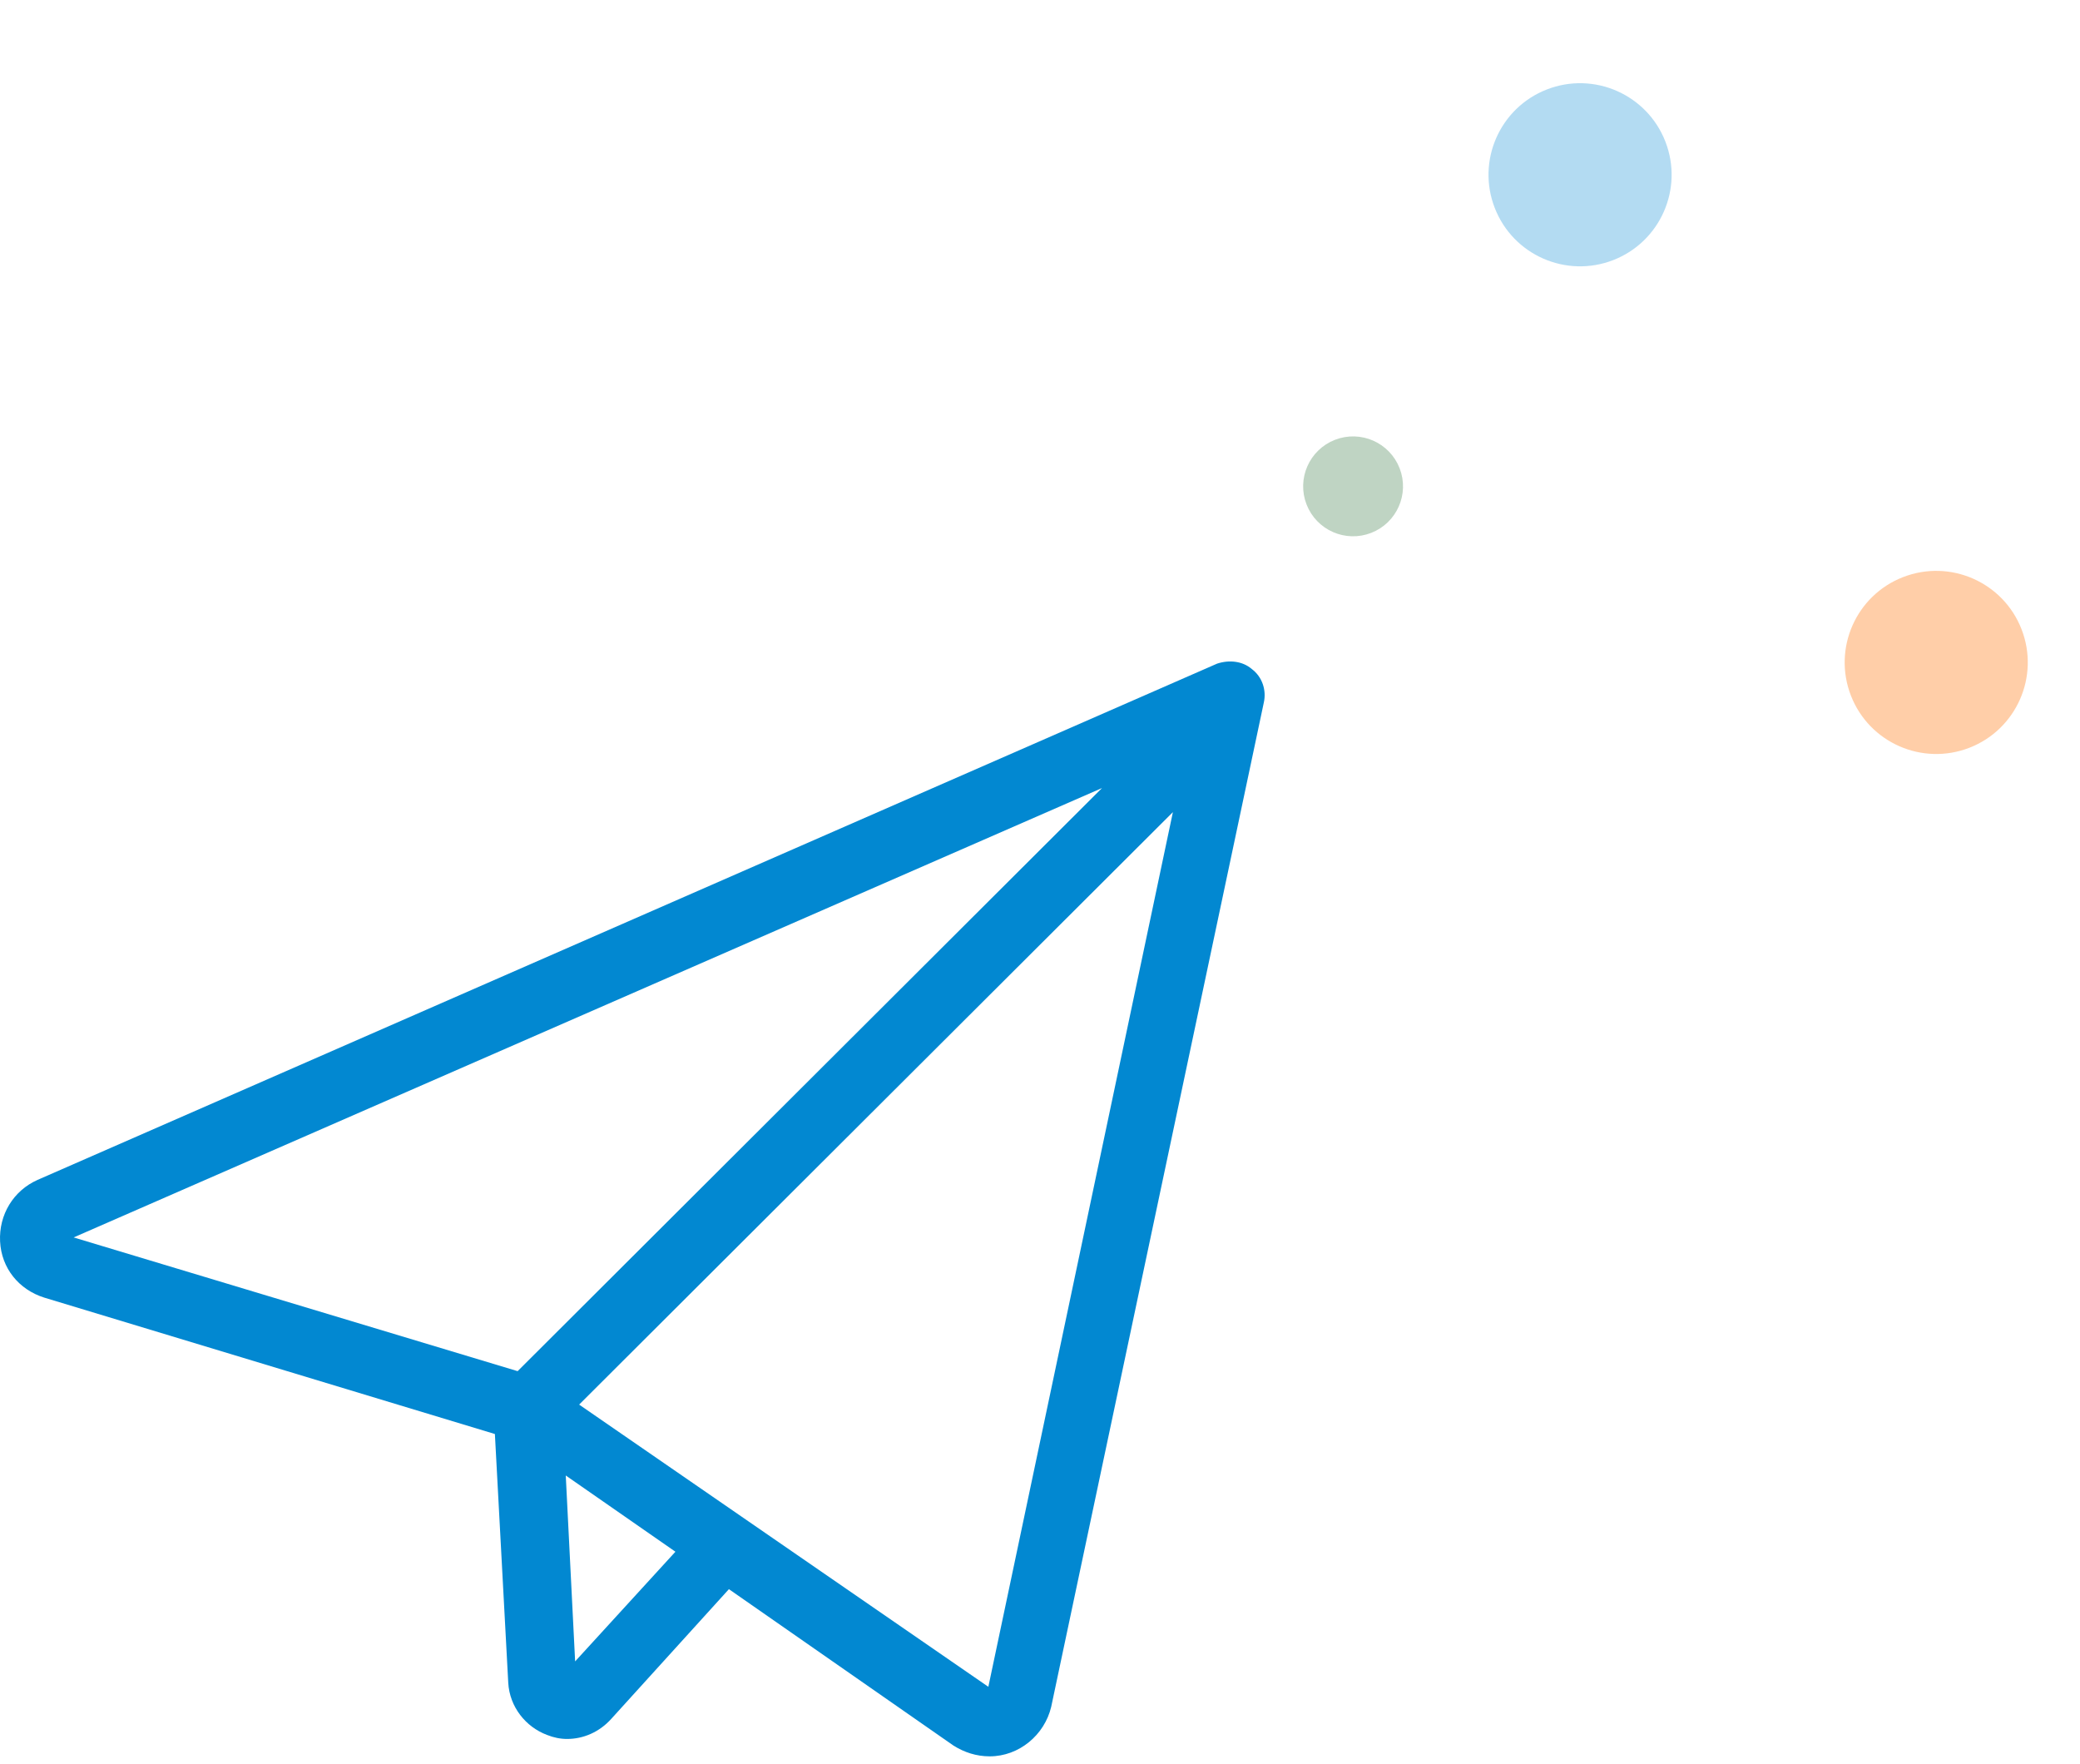 <svg width="125" height="106" viewBox="0 0 125 106" fill="none" xmlns="http://www.w3.org/2000/svg">
<g clip-path="url(#clip0)">
<circle r="5" transform="matrix(0.932 -0.363 0.363 0.932 116.36 39.806)" fill="#FFCEA8" stroke="#FFCEA8"/>
<circle r="2.5" transform="matrix(0.932 -0.363 0.363 0.932 81.315 29.225)" fill="#BFD4C3" stroke="#BFD4C3"/>
<circle r="5" transform="matrix(0.932 -0.363 0.363 0.932 94.956 10.502)" fill="#B3DBF2" stroke="#B3DBF2"/>
<path d="M30.544 101.12C30.625 102.566 31.589 103.772 32.875 104.254C33.277 104.415 33.679 104.495 34.081 104.495C35.045 104.495 36.009 104.093 36.733 103.29L43.805 95.494L57.307 104.897C57.95 105.299 58.673 105.54 59.477 105.54C61.245 105.54 62.772 104.254 63.173 102.566L75.952 42.211C76.112 41.487 75.871 40.684 75.228 40.202C74.666 39.719 73.862 39.639 73.139 39.88L2.255 70.902C0.809 71.545 -0.075 72.991 0.005 74.599C0.085 76.206 1.13 77.492 2.657 77.974L29.741 86.171L30.544 101.12ZM34.563 99.834L34 88.663L40.59 93.244L34.563 99.834ZM59.396 101.361L34.804 84.403L70.487 48.801L59.396 101.361ZM66.227 47.354L31.107 82.394L4.425 74.358L66.227 47.354Z" fill="#0288D1"/>
</g>
<defs>
<clipPath id="clip0">
<rect width="124.385" height="105.54" fill="white"/>
</clipPath>
</defs>
</svg>
